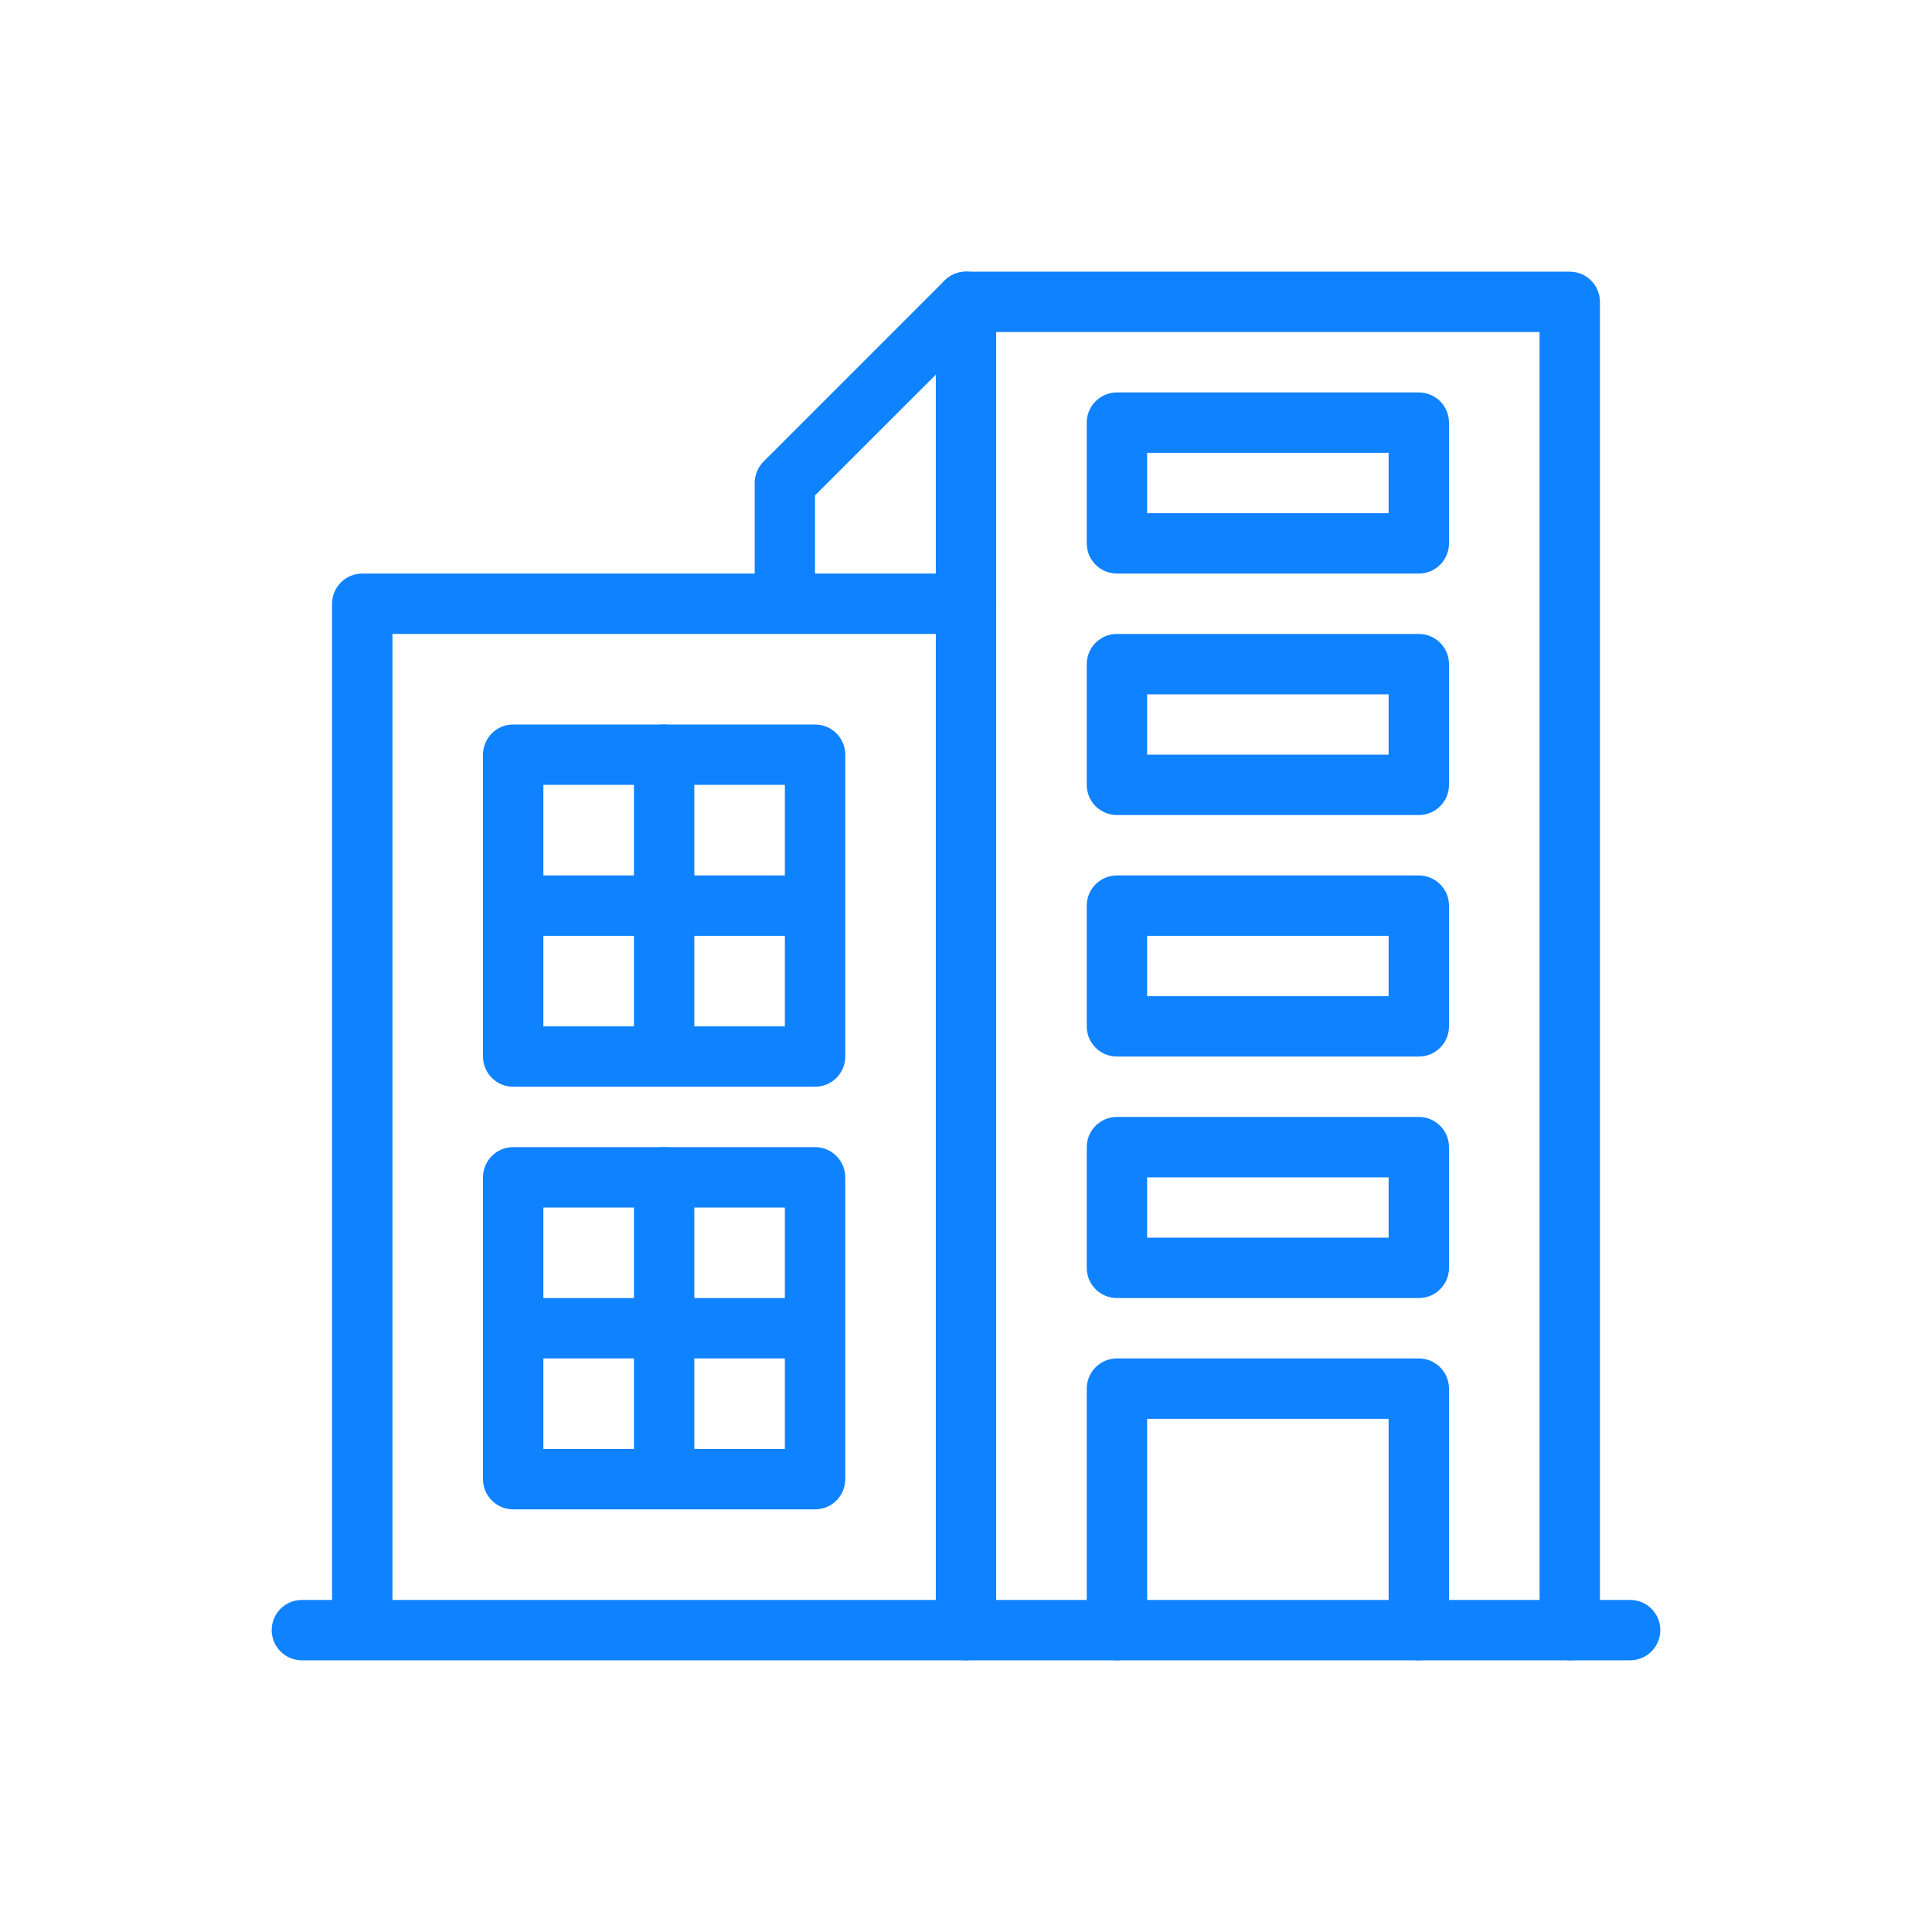 <?xml version="1.0" encoding="utf-8"?>
<!-- Generated by IcoMoon.io -->
<!DOCTYPE svg PUBLIC "-//W3C//DTD SVG 1.1//EN" "http://www.w3.org/Graphics/SVG/1.1/DTD/svg11.dtd">
<svg version="1.1" xmlns="http://www.w3.org/2000/svg" xmlns:xlink="http://www.w3.org/1999/xlink" width="32" height="32" viewBox="0 0 32 32">
<path fill="#0f82ff" d="M26 27.5c-0.276 0-0.5-0.224-0.5-0.5v-21.5h-9v21.5c0 0.276-0.224 0.5-0.5 0.5s-0.5-0.224-0.5-0.5v-22c0-0.276 0.224-0.5 0.5-0.5h10c0.276 0 0.5 0.224 0.5 0.5v22c0 0.276-0.224 0.5-0.5 0.5z"></path>
<path fill="#0f82ff" d="M23.5 27.5c-0.276 0-0.5-0.224-0.5-0.5v-3.5h-4v3.5c0 0.276-0.224 0.5-0.5 0.5s-0.5-0.224-0.5-0.5v-4c0-0.276 0.224-0.5 0.5-0.5h5c0.276 0 0.5 0.224 0.5 0.5v4c0 0.276-0.224 0.5-0.5 0.5z"></path>
<path fill="#0f82ff" d="M19 20.5h4v-1h-4v1zM23.5 21.5h-5c-0.276 0-0.5-0.224-0.5-0.5v-2c0-0.276 0.224-0.5 0.5-0.5h5c0.276 0 0.5 0.224 0.5 0.5v2c0 0.276-0.224 0.5-0.5 0.5v0z"></path>
<path fill="#0f82ff" d="M19 16.5h4v-1h-4v1zM23.5 17.5h-5c-0.276 0-0.5-0.224-0.5-0.5v-2c0-0.276 0.224-0.5 0.5-0.5h5c0.276 0 0.5 0.224 0.5 0.5v2c0 0.276-0.224 0.5-0.5 0.5v0z"></path>
<path fill="#0f82ff" d="M19 12.5h4v-1h-4v1zM23.5 13.5h-5c-0.276 0-0.5-0.224-0.5-0.5v-2c0-0.276 0.224-0.5 0.5-0.5h5c0.276 0 0.5 0.224 0.5 0.5v2c0 0.276-0.224 0.5-0.5 0.5v0z"></path>
<path fill="#0f82ff" d="M19 8.5h4v-1h-4v1zM23.5 9.5h-5c-0.276 0-0.5-0.224-0.5-0.5v-2c0-0.276 0.224-0.5 0.5-0.5h5c0.276 0 0.5 0.224 0.5 0.5v2c0 0.276-0.224 0.5-0.5 0.5v0z"></path>
<path fill="#0f82ff" d="M27 27.5h-22c-0.276 0-0.5-0.224-0.5-0.5s0.224-0.5 0.5-0.5h22c0.276 0 0.5 0.224 0.5 0.5s-0.224 0.5-0.5 0.5z"></path>
<path fill="#0f82ff" d="M6 27c-0.276 0-0.5-0.224-0.5-0.5v-16.5c0-0.276 0.224-0.5 0.5-0.5h10c0.276 0 0.5 0.224 0.5 0.5s-0.224 0.5-0.5 0.5h-9.5v16c0 0.276-0.224 0.5-0.5 0.5z"></path>
<path fill="#0f82ff" d="M9 17h4v-4h-4v4zM13.5 18h-5c-0.276 0-0.5-0.224-0.5-0.5v-5c0-0.276 0.224-0.5 0.5-0.5h5c0.276 0 0.5 0.224 0.5 0.5v5c0 0.276-0.224 0.5-0.5 0.5v0z"></path>
<path fill="#0f82ff" d="M11 17.5c-0.276 0-0.5-0.224-0.5-0.5v-4.5c0-0.276 0.224-0.5 0.5-0.5s0.5 0.224 0.5 0.5v4.5c0 0.276-0.224 0.5-0.5 0.5z"></path>
<path fill="#0f82ff" d="M13 15.5h-4c-0.276 0-0.5-0.224-0.5-0.5s0.224-0.5 0.5-0.5h4c0.276 0 0.5 0.224 0.5 0.5s-0.224 0.5-0.5 0.5z"></path>
<path fill="#0f82ff" d="M9 24h4v-4h-4v4zM13.5 25h-5c-0.276 0-0.5-0.224-0.5-0.5v-5c0-0.276 0.224-0.5 0.5-0.5h5c0.276 0 0.5 0.224 0.5 0.5v5c0 0.276-0.224 0.5-0.5 0.5v0z"></path>
<path fill="#0f82ff" d="M11 24.5c-0.276 0-0.5-0.224-0.5-0.5v-4.5c0-0.276 0.224-0.5 0.5-0.5s0.5 0.224 0.5 0.5v4.5c0 0.276-0.224 0.5-0.5 0.5z"></path>
<path fill="#0f82ff" d="M13 22.5h-4c-0.276 0-0.5-0.224-0.5-0.5s0.224-0.5 0.5-0.5h4c0.276 0 0.5 0.224 0.5 0.5s-0.224 0.5-0.5 0.5z"></path>
<path fill="#0f82ff" d="M13 10c-0.276 0-0.5-0.224-0.5-0.5v-1.5c0-0.133 0.053-0.26 0.146-0.354l3-3c0.195-0.196 0.512-0.196 0.707 0s0.195 0.511 0 0.707l-2.854 2.853v1.293c0 0.276-0.224 0.5-0.5 0.5z"></path>
</svg>
